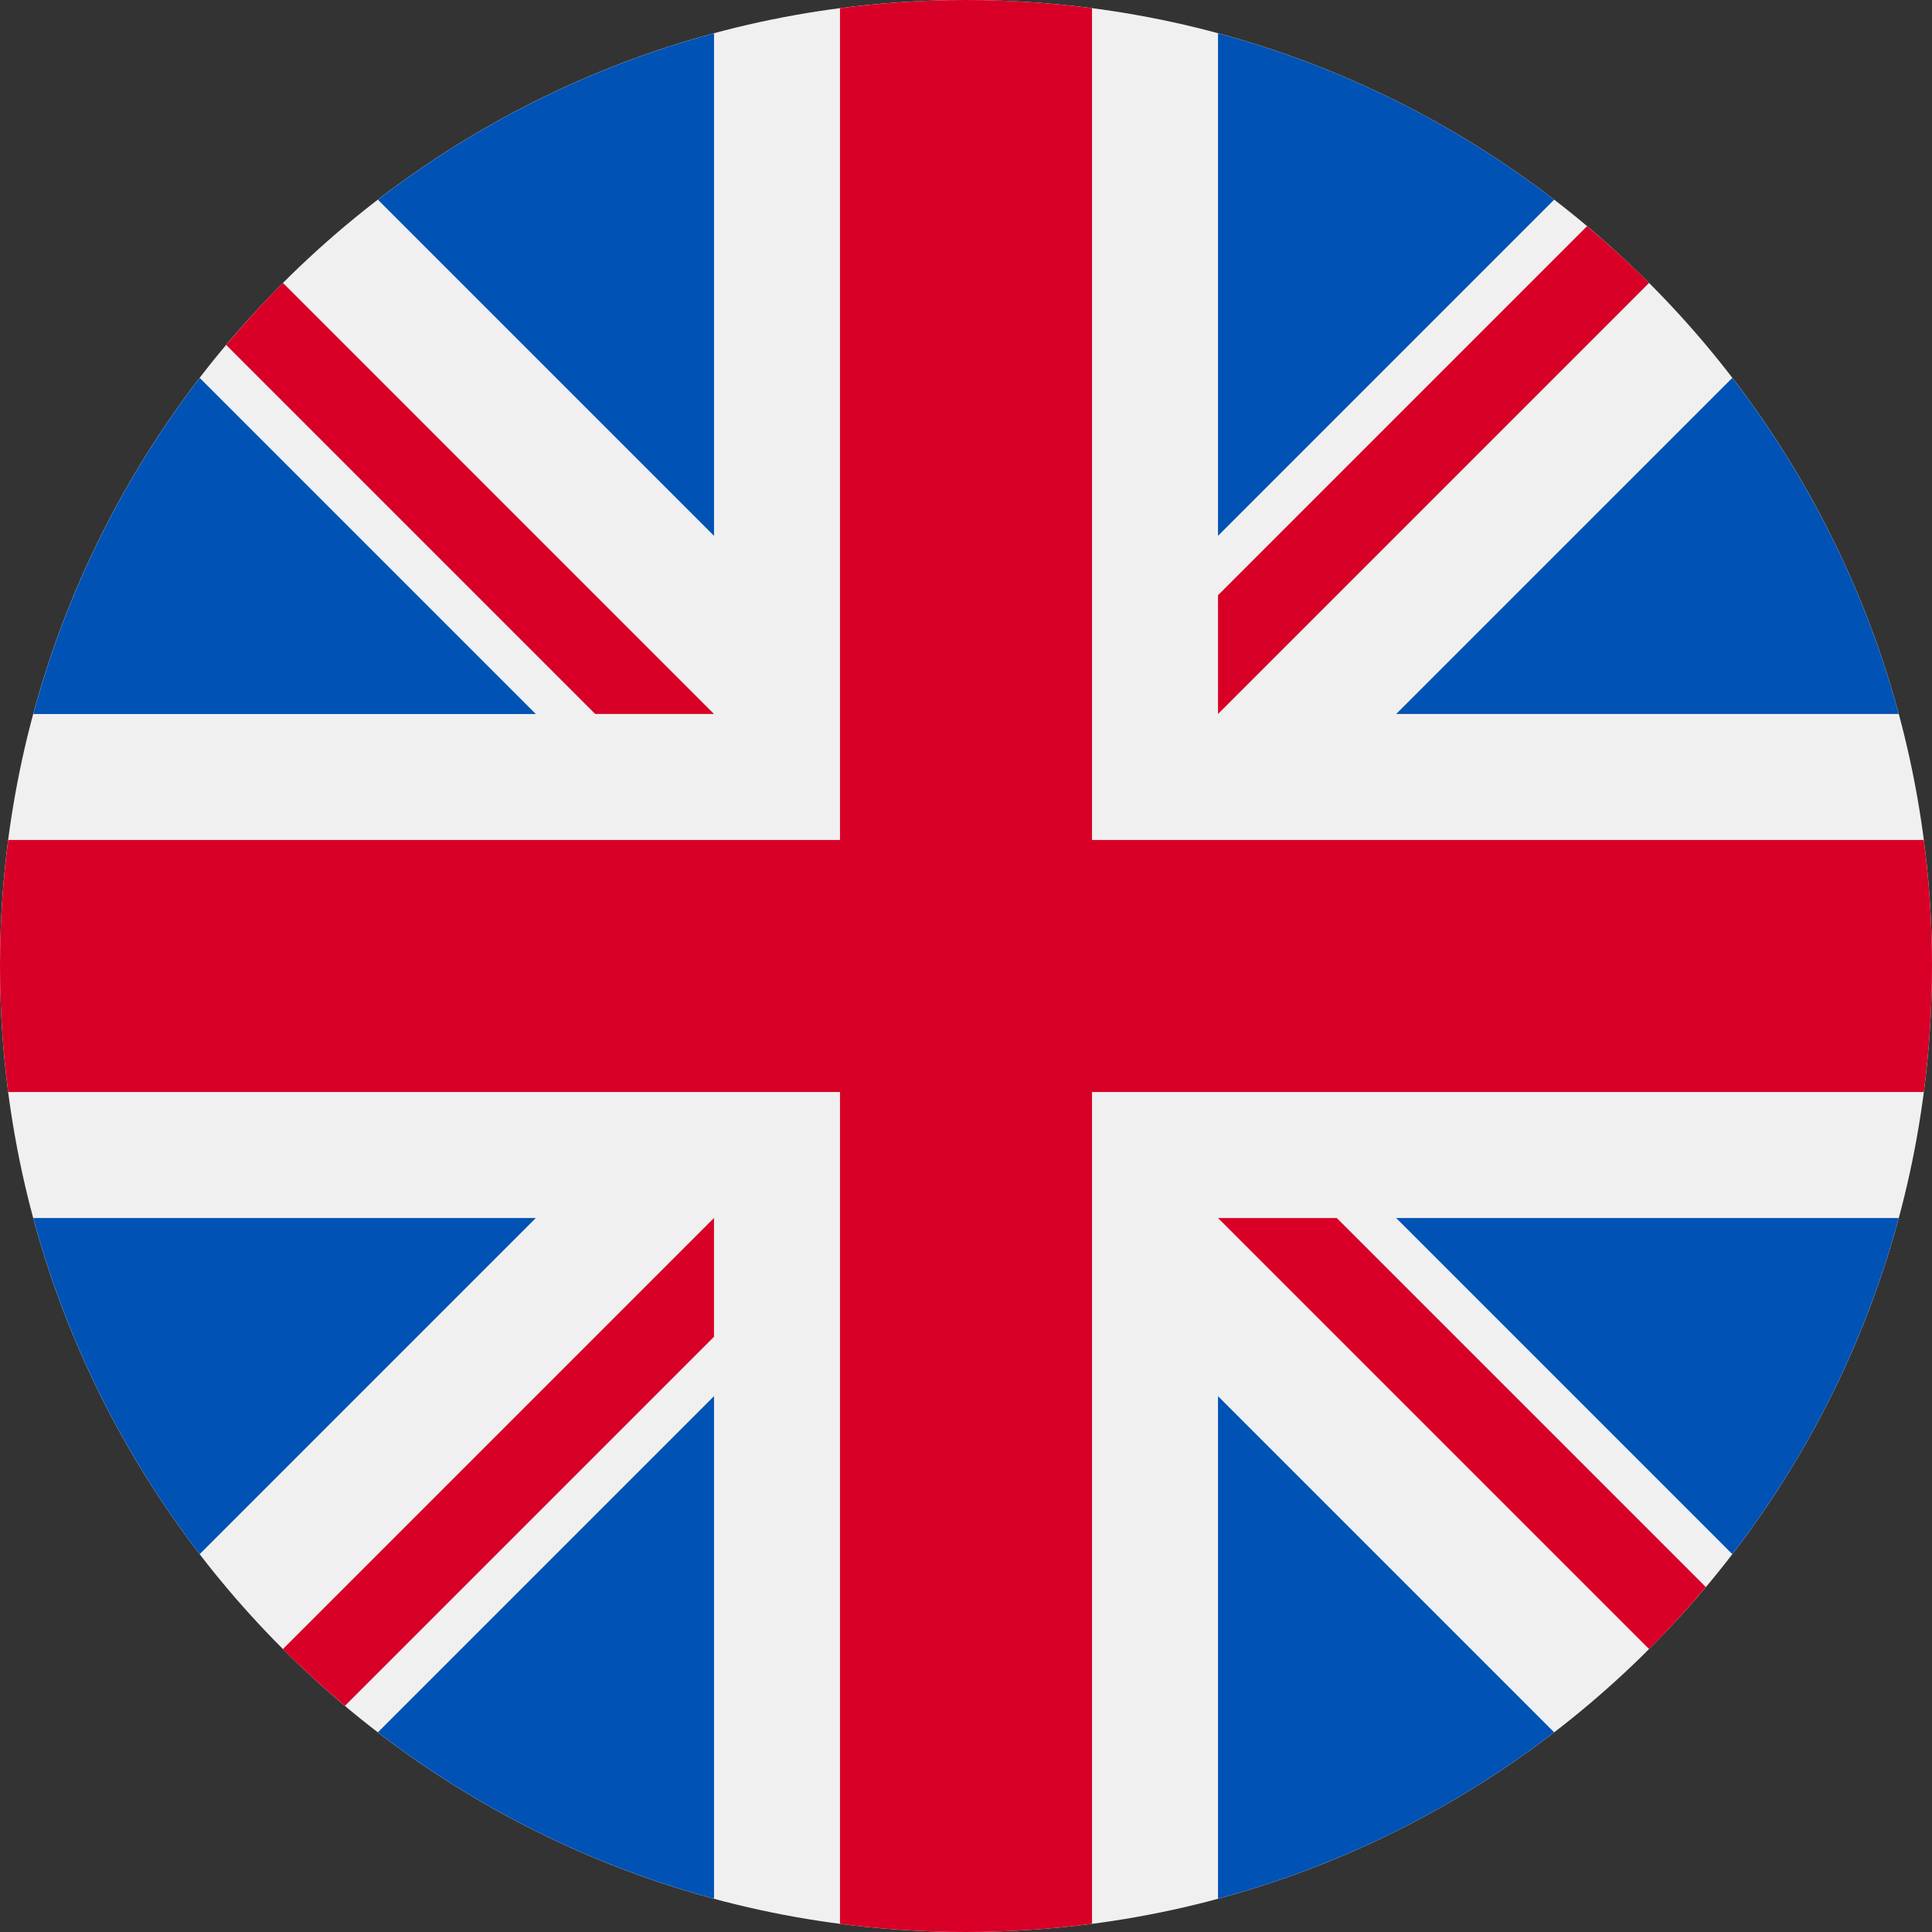 <svg width="50" height="50" viewBox="0 0 50 50" fill="none" xmlns="http://www.w3.org/2000/svg">
<rect x="0" y="0" width="50" height="50" fill="#333333" stroke="none"/>
<path d="M25 50C38.807 50 50 38.807 50 25C50 11.193 38.807 0 25 0C11.193 0 0 11.193 0 25C0 38.807 11.193 50 25 50Z" fill="#F0F0F0"/>
<path d="M5.168 9.78C3.204 12.335 1.724 15.28 0.861 18.479H13.867L5.168 9.78Z" fill="#0052B4"/>
<path d="M49.139 18.478C48.277 15.279 46.796 12.335 44.832 9.78L36.133 18.478H49.139Z" fill="#0052B4"/>
<path d="M0.861 31.522C1.724 34.721 3.204 37.666 5.168 40.221L13.867 31.522H0.861Z" fill="#0052B4"/>
<path d="M40.221 5.168C37.666 3.204 34.721 1.724 31.522 0.861V13.867L40.221 5.168Z" fill="#0052B4"/>
<path d="M9.78 44.832C12.335 46.796 15.28 48.277 18.479 49.139V36.133L9.78 44.832Z" fill="#0052B4"/>
<path d="M18.479 0.861C15.28 1.724 12.335 3.204 9.78 5.168L18.479 13.867V0.861Z" fill="#0052B4"/>
<path d="M31.522 49.139C34.721 48.277 37.666 46.796 40.221 44.832L31.522 36.133V49.139Z" fill="#0052B4"/>
<path d="M36.133 31.522L44.832 40.221C46.796 37.666 48.277 34.721 49.139 31.522H36.133Z" fill="#0052B4"/>
<path d="M49.788 21.739H28.261H28.261V0.212C27.194 0.073 26.105 0 25 0C23.895 0 22.806 0.073 21.739 0.212V21.739V21.739H0.212C0.073 22.806 0 23.895 0 25C0 26.105 0.073 27.194 0.212 28.261H21.739H21.739V49.788C22.806 49.927 23.895 50 25 50C26.105 50 27.194 49.927 28.261 49.788V28.261V28.261H49.788C49.927 27.194 50 26.105 50 25C50 23.895 49.927 22.806 49.788 21.739Z" fill="#D80027"/>
<path d="M31.522 31.522L42.678 42.678C43.191 42.165 43.68 41.628 44.147 41.073L34.596 31.522H31.522V31.522Z" fill="#D80027"/>
<path d="M18.478 31.522H18.478L7.322 42.678C7.835 43.191 8.371 43.68 8.927 44.147L18.478 34.596V31.522Z" fill="#D80027"/>
<path d="M18.478 18.478V18.478L7.323 7.322C6.809 7.835 6.32 8.371 5.853 8.927L15.404 18.478H18.478V18.478Z" fill="#D80027"/>
<path d="M31.522 18.478L42.678 7.322C42.165 6.809 41.629 6.32 41.073 5.853L31.522 15.404V18.478Z" fill="#D80027"/>
</svg>
